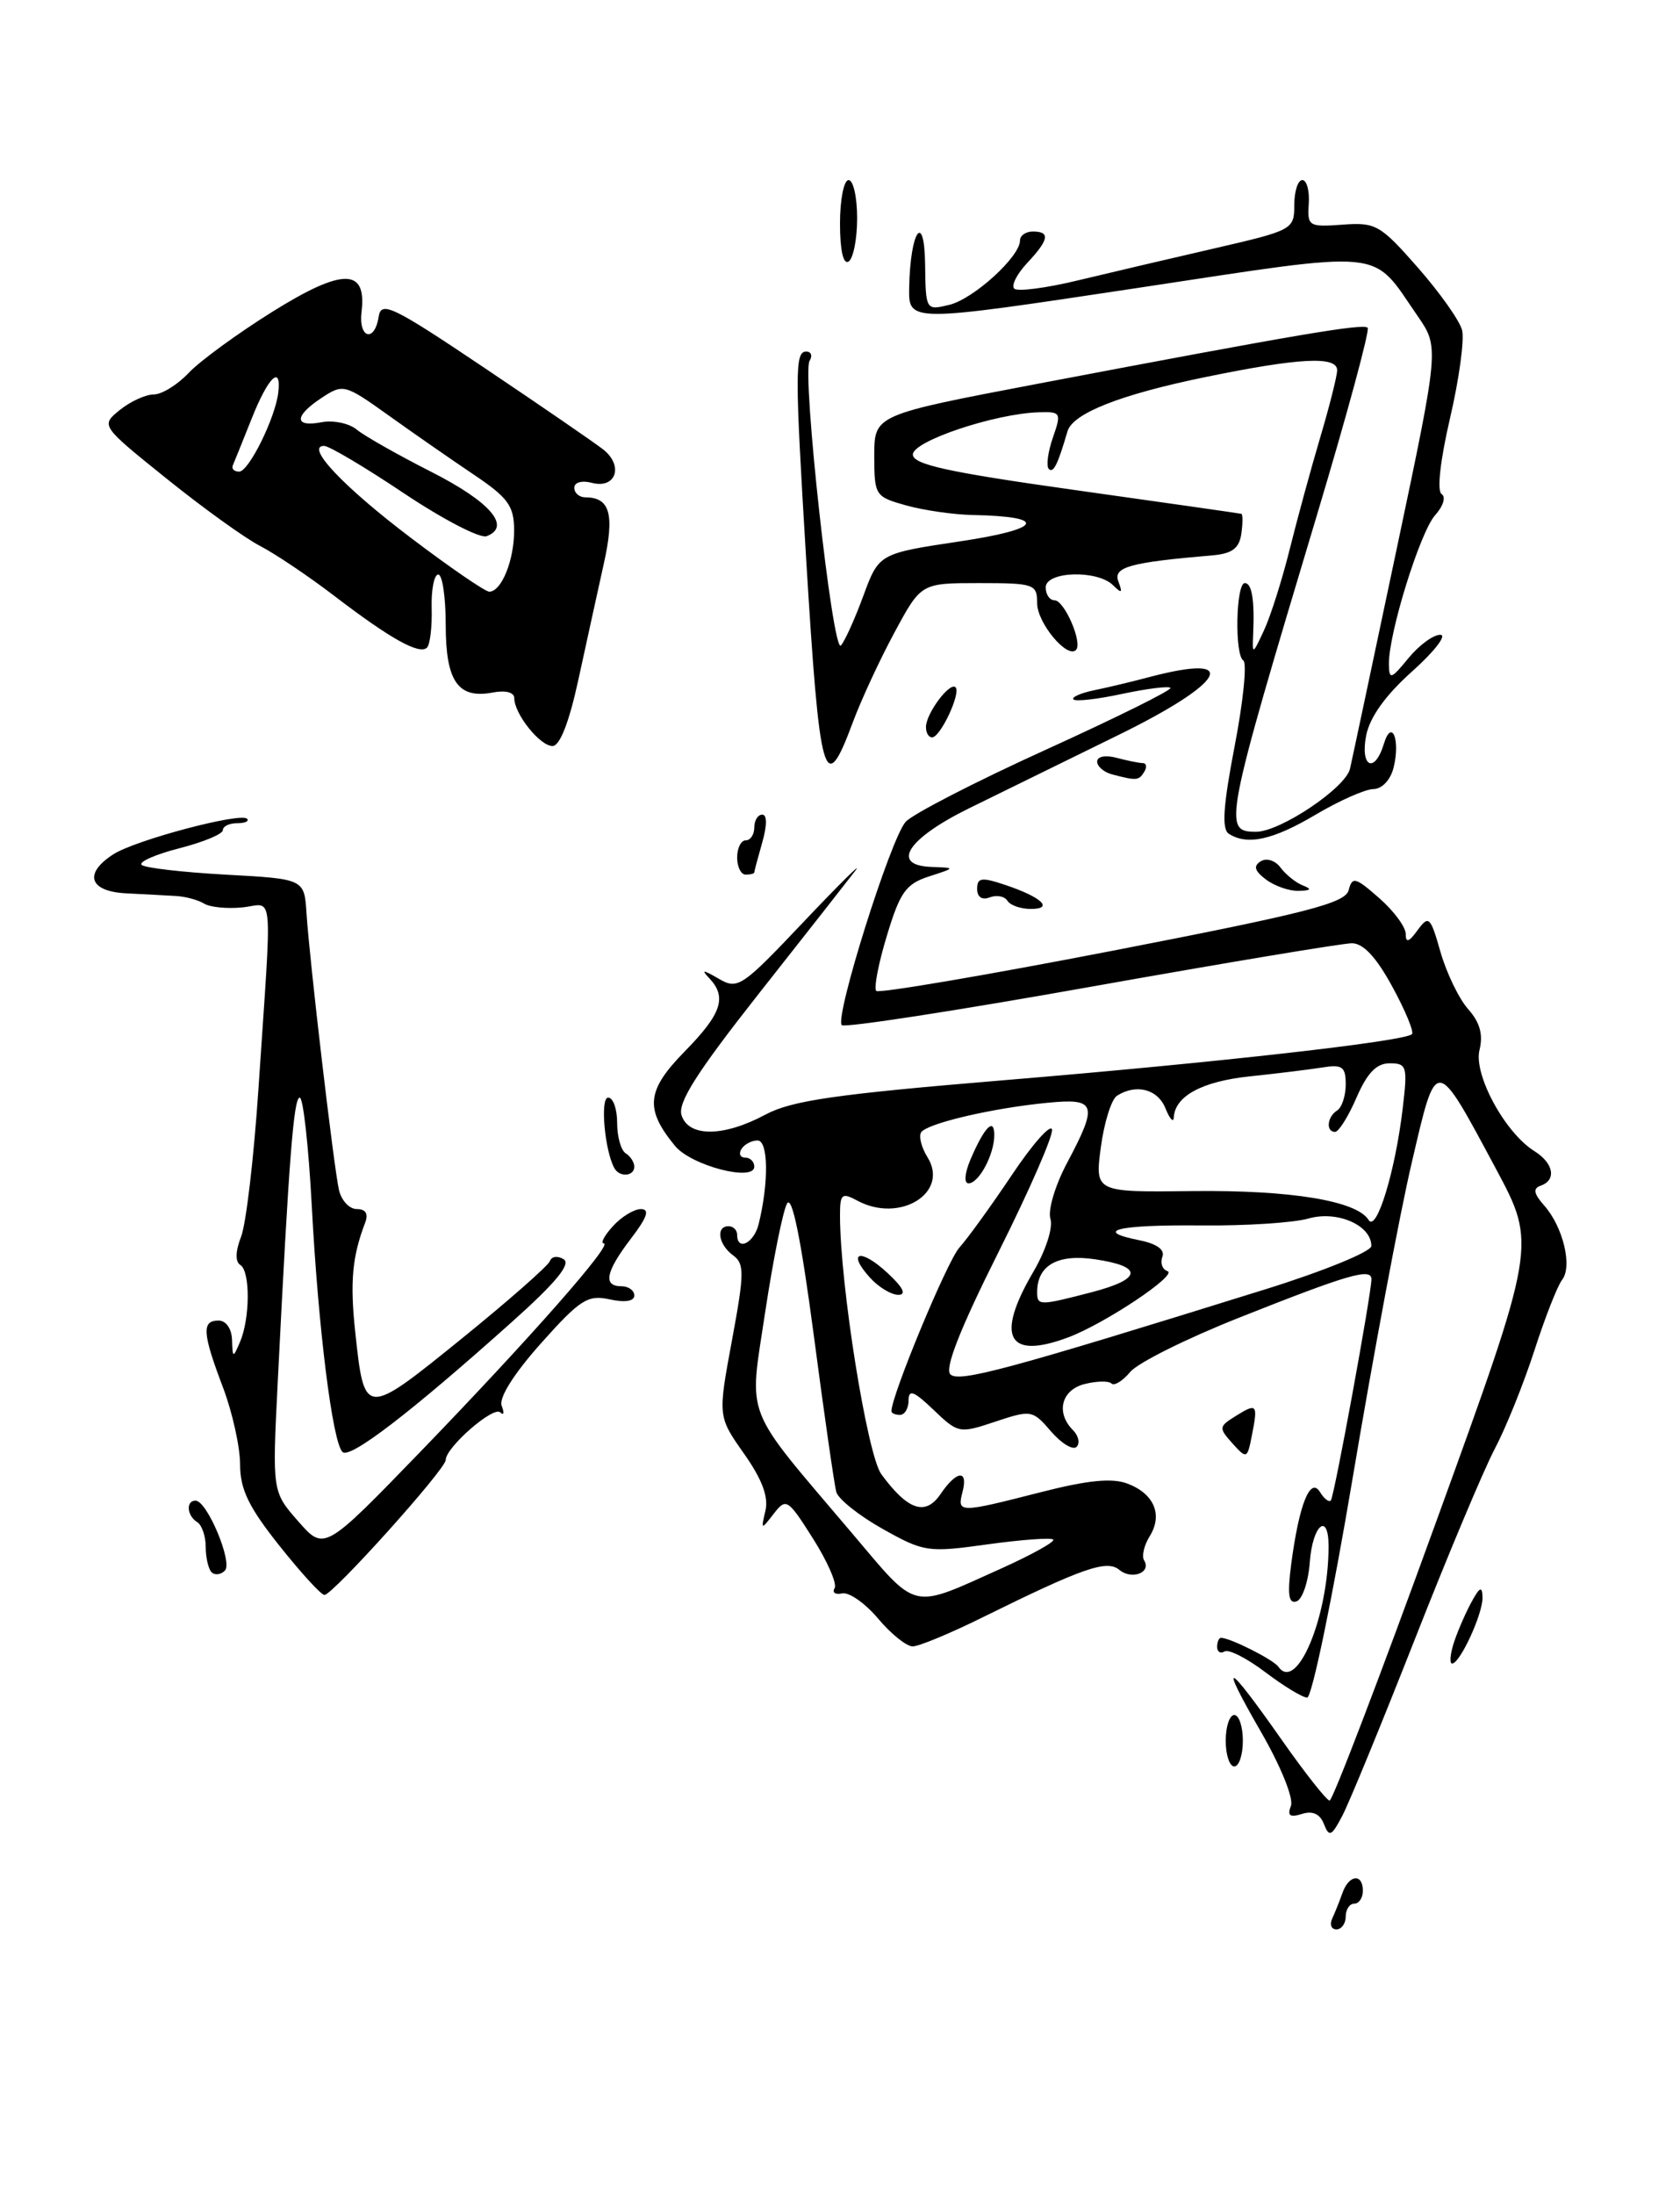 <?xml version="1.0" encoding="UTF-8" standalone="no"?>
<!DOCTYPE svg PUBLIC "-//W3C//DTD SVG 1.1//EN" "http://www.w3.org/Graphics/SVG/1.1/DTD/svg11.dtd" >
<svg xmlns="http://www.w3.org/2000/svg" xmlns:xlink="http://www.w3.org/1999/xlink" version="1.1" viewBox="0 0 196 256">
 <g >
 <path fill="currentColor"
d=" M 67.48 79.25 C 68.41 74.99 69.73 68.94 70.43 65.80 C 71.73 60.00 71.18 58.00 68.30 58.00 C 67.59 58.00 67.00 57.50 67.00 56.88 C 67.00 56.25 67.89 56.00 69.06 56.31 C 71.86 57.04 72.78 54.32 70.38 52.42 C 69.34 51.61 63.10 47.32 56.50 42.89 C 45.81 35.71 44.47 35.06 44.18 36.92 C 43.71 39.99 41.80 39.46 42.18 36.36 C 42.80 31.25 39.99 31.24 31.82 36.33 C 27.73 38.88 23.31 42.11 22.01 43.49 C 20.71 44.87 18.88 46.00 17.94 46.00 C 16.99 46.00 15.21 46.82 13.98 47.81 C 11.74 49.63 11.74 49.63 19.45 55.83 C 23.69 59.24 28.58 62.76 30.33 63.66 C 32.07 64.56 35.98 67.18 39.00 69.49 C 45.58 74.52 48.94 76.39 49.82 75.52 C 50.17 75.16 50.42 73.10 50.36 70.94 C 50.30 68.77 50.65 67.00 51.13 67.00 C 51.61 67.00 52.00 69.64 52.00 72.88 C 52.00 79.47 53.44 81.53 57.49 80.76 C 58.98 80.47 60.00 80.74 60.00 81.42 C 60.00 83.25 62.99 87.00 64.46 87.00 C 65.32 87.00 66.40 84.23 67.48 79.25 Z  M 155.42 223.75 C 155.74 223.06 156.28 221.71 156.62 220.75 C 157.37 218.61 159.00 218.44 159.00 220.50 C 159.00 221.32 158.55 222.00 158.00 222.00 C 157.45 222.00 157.00 222.68 157.00 223.50 C 157.00 224.32 156.51 225.00 155.92 225.00 C 155.32 225.00 155.10 224.44 155.42 223.75 Z  M 154.46 212.72 C 154.00 211.53 153.14 211.14 151.89 211.54 C 150.48 211.98 150.16 211.74 150.61 210.59 C 150.94 209.72 149.42 205.96 147.12 201.98 C 142.10 193.27 143.02 193.62 149.55 202.92 C 152.27 206.80 154.78 209.97 155.12 209.98 C 155.47 209.99 161.04 195.41 167.51 177.58 C 179.27 145.17 179.27 145.17 174.54 136.33 C 167.40 123.02 167.63 123.04 164.69 135.65 C 163.29 141.62 160.21 158.09 157.83 172.25 C 155.45 186.41 153.05 197.99 152.50 197.97 C 151.95 197.96 149.75 196.62 147.61 195.00 C 145.47 193.38 143.33 192.29 142.86 192.59 C 142.39 192.88 142.00 192.64 142.00 192.06 C 142.00 191.48 142.20 191.00 142.45 191.00 C 143.52 191.00 148.56 193.54 149.15 194.38 C 151.30 197.41 155.00 188.52 155.00 180.33 C 155.00 176.25 153.13 177.82 152.81 182.17 C 152.64 184.47 151.94 186.53 151.26 186.75 C 150.33 187.06 150.18 185.95 150.65 182.33 C 151.57 175.41 152.87 172.17 154.00 174.00 C 154.49 174.80 155.06 175.23 155.27 174.97 C 155.67 174.47 160.00 150.87 160.00 149.18 C 160.00 147.82 157.32 148.60 144.50 153.69 C 138.45 156.09 132.77 158.92 131.87 159.98 C 130.98 161.05 129.99 161.66 129.67 161.34 C 129.35 161.02 127.95 161.05 126.55 161.40 C 123.82 162.08 123.15 164.75 125.18 166.78 C 125.83 167.43 126.02 168.31 125.60 168.73 C 125.18 169.15 123.84 168.34 122.62 166.93 C 120.47 164.43 120.30 164.40 116.12 165.79 C 111.93 167.19 111.78 167.16 108.92 164.42 C 106.62 162.22 106.00 161.98 106.00 163.31 C 106.00 164.24 105.55 165.00 105.00 165.00 C 104.45 165.00 104.00 164.81 104.00 164.57 C 104.00 162.74 110.50 147.08 111.92 145.50 C 112.91 144.40 115.66 140.59 118.04 137.04 C 120.41 133.49 122.53 131.08 122.73 131.70 C 122.94 132.31 120.12 138.77 116.48 146.04 C 112.03 154.92 110.19 159.59 110.87 160.27 C 111.86 161.26 117.50 159.74 147.74 150.32 C 154.47 148.22 159.98 145.96 159.99 145.31 C 160.01 142.89 156.01 141.14 152.66 142.10 C 150.92 142.60 145.30 142.96 140.18 142.91 C 130.45 142.81 127.40 143.53 132.90 144.63 C 134.96 145.04 135.93 145.74 135.61 146.57 C 135.34 147.29 135.60 148.03 136.21 148.24 C 137.45 148.65 128.96 154.32 124.68 155.94 C 117.55 158.63 116.09 155.93 120.56 148.31 C 122.01 145.83 122.87 143.17 122.55 142.14 C 122.23 141.15 123.10 138.23 124.49 135.62 C 128.13 128.77 127.90 128.05 122.25 128.60 C 115.77 129.22 108.11 131.02 107.46 132.06 C 107.17 132.53 107.51 133.84 108.21 134.96 C 110.78 139.09 105.00 142.68 100.05 140.03 C 98.21 139.04 98.00 139.22 98.00 141.74 C 98.00 149.80 101.18 169.68 102.82 171.92 C 105.91 176.13 107.97 176.82 109.72 174.25 C 111.61 171.46 112.99 171.33 112.29 174.00 C 111.65 176.46 111.87 176.46 121.37 174.03 C 126.92 172.61 129.75 172.33 131.55 173.02 C 134.66 174.20 135.69 176.67 134.12 179.17 C 133.47 180.22 133.18 181.48 133.48 181.97 C 134.36 183.39 132.04 184.28 130.60 183.08 C 129.13 181.86 126.38 182.82 114.64 188.61 C 110.87 190.48 107.19 192.00 106.48 192.00 C 105.76 192.00 103.94 190.54 102.44 188.75 C 100.93 186.96 99.04 185.64 98.25 185.82 C 97.45 185.99 97.06 185.72 97.37 185.21 C 97.68 184.71 96.55 182.11 94.86 179.44 C 91.90 174.77 91.72 174.66 90.26 176.54 C 88.79 178.44 88.77 178.43 89.30 176.17 C 89.68 174.57 88.91 172.51 86.80 169.52 C 83.75 165.19 83.75 165.19 85.39 156.34 C 86.85 148.46 86.87 147.38 85.52 146.39 C 83.81 145.14 83.48 143.00 85.00 143.00 C 85.55 143.00 86.00 143.45 86.00 144.00 C 86.00 145.95 87.97 144.97 88.51 142.75 C 89.71 137.88 89.64 133.00 88.38 133.00 C 87.68 133.00 86.84 133.45 86.50 134.00 C 86.16 134.55 86.36 135.00 86.94 135.00 C 87.52 135.00 88.00 135.47 88.00 136.05 C 88.00 137.85 80.63 135.93 78.75 133.63 C 75.20 129.32 75.42 127.17 79.87 122.63 C 84.19 118.23 84.84 116.29 82.75 114.08 C 81.77 113.05 82.01 113.07 83.84 114.13 C 86.08 115.44 86.53 115.13 93.76 107.50 C 97.93 103.10 100.66 100.40 99.82 101.50 C 98.98 102.60 93.93 109.03 88.59 115.80 C 81.34 125.00 79.05 128.58 79.51 130.05 C 80.33 132.63 84.41 132.60 89.29 129.99 C 92.36 128.34 97.51 127.60 117.27 125.96 C 142.08 123.90 163.89 121.44 164.73 120.60 C 164.99 120.35 163.96 117.85 162.44 115.07 C 160.58 111.64 159.05 110.00 157.72 110.00 C 156.65 110.00 142.95 112.28 127.29 115.07 C 111.63 117.86 98.54 119.88 98.21 119.55 C 97.34 118.68 103.90 97.80 105.66 95.84 C 106.48 94.93 113.86 91.13 122.06 87.41 C 130.26 83.68 136.78 80.45 136.55 80.22 C 136.33 79.99 133.79 80.31 130.92 80.92 C 128.05 81.54 125.50 81.83 125.24 81.57 C 124.98 81.31 126.05 80.83 127.63 80.50 C 129.21 80.18 132.13 79.48 134.12 78.95 C 144.97 76.09 142.99 79.62 130.25 85.83 C 124.34 88.72 116.58 92.53 113.00 94.29 C 105.83 97.83 103.86 100.93 108.68 101.10 C 111.50 101.20 111.50 101.20 108.38 102.21 C 105.69 103.08 105.00 104.04 103.47 109.12 C 102.48 112.36 101.93 115.26 102.23 115.56 C 102.53 115.86 114.95 113.75 129.82 110.87 C 152.45 106.48 156.94 105.33 157.34 103.82 C 157.76 102.19 158.12 102.29 160.90 104.73 C 162.61 106.22 164.00 108.11 164.00 108.91 C 164.00 110.00 164.37 109.88 165.39 108.47 C 166.69 106.70 166.88 106.88 168.06 111.03 C 168.77 113.49 170.22 116.49 171.29 117.69 C 172.66 119.23 173.05 120.65 172.61 122.44 C 171.89 125.30 175.58 132.10 179.01 134.24 C 181.26 135.64 181.62 137.62 179.75 138.27 C 178.82 138.59 178.93 139.20 180.17 140.60 C 182.37 143.10 183.47 147.71 182.24 149.26 C 181.71 149.94 180.25 153.65 179.01 157.50 C 177.76 161.35 175.68 166.53 174.37 169.00 C 173.07 171.47 168.86 181.50 165.02 191.28 C 161.17 201.06 157.38 210.29 156.59 211.78 C 155.34 214.16 155.07 214.27 154.46 212.72 Z  M 116.91 182.87 C 120.43 181.28 123.12 179.78 122.88 179.54 C 122.63 179.30 119.18 179.55 115.21 180.10 C 108.25 181.07 107.80 181.00 102.98 178.30 C 100.23 176.76 97.80 174.82 97.57 174.00 C 97.34 173.18 96.15 164.91 94.93 155.64 C 93.45 144.47 92.40 139.32 91.82 140.36 C 91.34 141.22 90.20 146.89 89.28 152.96 C 87.37 165.71 86.56 163.65 99.37 178.76 C 107.19 187.99 106.09 187.73 116.91 182.87 Z  M 127.31 150.71 C 133.25 149.17 133.43 147.70 127.79 146.86 C 123.40 146.20 121.00 147.55 121.00 150.69 C 121.00 152.28 121.26 152.28 127.31 150.71 Z  M 163.65 129.25 C 164.23 124.36 164.13 124.00 162.13 124.00 C 160.59 124.00 159.51 125.12 158.26 128.00 C 157.31 130.20 156.18 132.00 155.76 132.00 C 154.66 132.00 154.83 130.23 156.00 129.50 C 156.55 129.16 157.00 127.79 157.00 126.47 C 157.00 124.39 156.61 124.11 154.25 124.49 C 152.74 124.73 148.91 125.20 145.75 125.53 C 140.22 126.12 137.07 127.83 136.94 130.32 C 136.90 130.97 136.47 130.49 135.97 129.25 C 135.07 127.01 132.56 126.36 130.32 127.78 C 129.66 128.20 128.82 130.90 128.43 133.79 C 127.74 139.04 127.74 139.04 139.12 138.90 C 150.59 138.77 158.28 140.03 159.67 142.27 C 160.59 143.76 162.78 136.61 163.65 129.25 Z  M 143.00 203.00 C 143.00 201.35 143.45 200.00 144.00 200.00 C 144.55 200.00 145.00 201.35 145.00 203.00 C 145.00 204.65 144.55 206.00 144.00 206.00 C 143.45 206.00 143.00 204.65 143.00 203.00 Z  M 169.56 191.75 C 169.94 190.51 170.85 188.38 171.58 187.00 C 172.63 185.05 172.93 184.89 172.96 186.30 C 173.00 188.20 170.33 194.00 169.41 194.00 C 169.11 194.00 169.18 192.99 169.56 191.75 Z  M 32.59 180.25 C 29.01 175.75 28.01 173.69 28.01 170.76 C 28.00 168.70 27.10 164.65 26.00 161.76 C 23.61 155.46 23.51 154.00 25.50 154.00 C 26.37 154.00 27.03 154.95 27.07 156.25 C 27.14 158.40 27.18 158.41 28.00 156.50 C 29.18 153.75 29.21 148.25 28.04 147.52 C 27.43 147.15 27.46 145.93 28.13 144.21 C 28.71 142.72 29.62 134.97 30.15 127.00 C 31.76 102.89 31.99 105.45 28.27 105.82 C 26.50 106.00 24.48 105.80 23.80 105.37 C 23.11 104.95 21.64 104.55 20.53 104.49 C 19.41 104.42 16.81 104.29 14.75 104.18 C 10.40 103.97 9.71 101.87 13.25 99.61 C 15.86 97.95 28.05 94.72 28.82 95.48 C 29.10 95.77 28.58 96.00 27.67 96.00 C 26.75 96.00 26.00 96.36 26.00 96.81 C 26.00 97.26 23.72 98.21 20.94 98.92 C 18.16 99.63 16.17 100.50 16.52 100.86 C 16.87 101.21 21.28 101.72 26.33 102.00 C 35.50 102.50 35.50 102.50 35.76 106.50 C 36.10 111.90 38.92 135.94 39.54 138.75 C 39.82 139.99 40.75 141.00 41.63 141.00 C 42.67 141.00 43.00 141.55 42.60 142.59 C 41.09 146.55 40.82 149.48 41.44 155.30 C 42.51 165.28 42.53 165.28 53.80 156.16 C 59.31 151.70 63.97 147.60 64.16 147.06 C 64.35 146.51 65.07 146.42 65.76 146.85 C 66.65 147.40 64.83 149.60 59.76 154.13 C 47.85 164.79 40.79 170.20 39.95 169.32 C 38.78 168.12 37.13 154.92 36.37 140.57 C 36.00 133.66 35.37 128.00 34.97 128.00 C 34.26 128.00 33.70 135.18 32.40 161.23 C 31.76 173.96 31.76 173.96 34.80 177.42 C 37.84 180.88 37.84 180.88 49.17 169.17 C 61.85 156.05 71.58 145.00 70.44 145.00 C 70.03 145.00 70.50 144.10 71.50 143.00 C 72.50 141.90 73.97 141.00 74.77 141.00 C 75.83 141.00 75.52 141.95 73.62 144.43 C 70.65 148.32 70.32 150.00 72.50 150.00 C 73.33 150.00 74.00 150.49 74.00 151.08 C 74.00 151.75 72.91 151.92 71.13 151.53 C 68.57 150.97 67.69 151.53 63.10 156.67 C 59.93 160.23 58.18 163.02 58.53 163.94 C 58.85 164.77 58.78 165.11 58.37 164.71 C 57.59 163.92 52.00 168.79 52.00 170.26 C 52.00 171.34 38.82 186.00 37.85 186.00 C 37.47 186.00 35.10 183.41 32.59 180.25 Z  M 24.68 183.35 C 24.31 182.97 24.00 181.64 24.00 180.39 C 24.00 179.14 23.55 177.84 23.00 177.50 C 21.80 176.76 21.67 175.00 22.81 175.00 C 24.16 175.00 27.18 182.22 26.24 183.16 C 25.76 183.64 25.06 183.73 24.68 183.35 Z  M 143.79 168.33 C 142.17 166.53 142.19 166.36 144.14 165.15 C 146.64 163.58 146.78 163.74 146.06 167.36 C 145.52 170.14 145.45 170.17 143.79 168.33 Z  M 101.49 148.99 C 98.75 145.96 100.38 145.52 103.53 148.44 C 105.37 150.14 105.79 151.00 104.80 151.00 C 103.98 151.00 102.49 150.10 101.49 148.99 Z  M 113.21 135.25 C 114.83 131.45 116.00 130.24 116.00 132.37 C 116.00 134.64 114.20 138.00 112.99 138.00 C 112.45 138.00 112.55 136.81 113.21 135.25 Z  M 71.69 136.25 C 70.55 134.25 69.99 128.00 70.95 128.00 C 71.53 128.00 72.00 129.32 72.00 130.94 C 72.00 132.56 72.45 134.16 73.00 134.50 C 73.55 134.84 74.00 135.54 74.00 136.06 C 74.00 137.18 72.30 137.32 71.69 136.25 Z  M 117.53 105.04 C 117.20 104.52 116.28 104.34 115.47 104.65 C 114.57 105.00 114.00 104.62 114.00 103.66 C 114.00 102.35 114.51 102.27 117.25 103.19 C 121.51 104.61 123.00 106.00 120.26 106.00 C 119.08 106.00 117.85 105.57 117.53 105.04 Z  M 147.69 102.56 C 146.36 101.56 146.20 100.99 147.09 100.44 C 147.77 100.02 148.79 100.35 149.40 101.18 C 150.01 102.00 151.18 102.94 152.00 103.26 C 153.09 103.68 152.95 103.86 151.50 103.89 C 150.40 103.92 148.69 103.32 147.69 102.56 Z  M 86.00 100.00 C 86.00 98.90 86.45 98.00 87.00 98.00 C 87.55 98.00 88.00 97.33 88.00 96.50 C 88.00 95.67 88.42 95.00 88.93 95.00 C 89.50 95.00 89.50 96.24 88.93 98.24 C 88.42 100.03 88.00 101.60 88.00 101.74 C 88.00 101.88 87.55 102.00 87.00 102.00 C 86.45 102.00 86.00 101.10 86.00 100.00 Z  M 143.36 97.23 C 142.52 96.69 142.70 93.99 144.04 87.02 C 145.05 81.80 145.50 77.30 145.05 77.02 C 144.02 76.37 144.19 68.00 145.23 68.00 C 146.06 68.00 146.38 70.00 146.20 74.00 C 146.09 76.39 146.14 76.37 147.47 73.50 C 148.24 71.85 149.59 67.58 150.48 64.00 C 151.37 60.42 152.98 54.54 154.05 50.93 C 155.12 47.32 156.00 43.83 156.00 43.18 C 156.00 41.49 151.59 41.72 140.60 43.98 C 130.71 46.01 125.16 48.20 124.54 50.30 C 123.40 54.20 122.89 55.22 122.36 54.69 C 122.04 54.37 122.25 52.73 122.83 51.05 C 123.85 48.13 123.78 48.00 121.20 48.08 C 116.08 48.23 106.50 51.44 106.50 53.00 C 106.50 54.17 110.54 55.06 125.50 57.16 C 135.95 58.63 144.64 59.87 144.82 59.92 C 145.00 59.96 145.00 61.01 144.82 62.25 C 144.58 63.94 143.75 64.56 141.50 64.76 C 131.76 65.59 129.84 66.13 130.48 67.82 C 130.99 69.17 130.87 69.25 129.86 68.25 C 128.02 66.43 122.00 66.62 122.00 68.50 C 122.00 69.33 122.46 70.00 123.02 70.00 C 124.18 70.00 126.34 74.99 125.53 75.80 C 124.50 76.84 121.00 72.63 121.00 70.35 C 121.00 68.12 120.67 68.00 114.23 68.00 C 107.46 68.00 107.46 68.00 104.36 73.75 C 102.65 76.91 100.46 81.64 99.49 84.25 C 96.18 93.16 95.64 91.23 94.04 65.00 C 92.73 43.38 92.73 41.00 94.06 41.00 C 94.64 41.00 94.82 41.49 94.45 42.08 C 93.54 43.55 97.14 76.27 98.10 75.28 C 98.52 74.85 99.70 72.26 100.71 69.52 C 102.54 64.55 102.54 64.55 112.02 63.13 C 121.64 61.69 122.34 60.23 113.50 60.06 C 111.30 60.02 107.81 59.52 105.75 58.95 C 102.09 57.93 102.00 57.79 102.00 53.14 C 102.00 48.38 102.00 48.38 121.25 44.72 C 151.35 39.00 159.03 37.70 159.56 38.22 C 159.83 38.49 157.16 48.34 153.63 60.11 C 142.81 96.16 142.65 97.00 146.54 97.00 C 149.36 97.00 156.99 91.88 157.50 89.65 C 157.77 88.47 160.22 76.93 162.95 64.00 C 167.91 40.50 167.91 40.50 165.38 36.84 C 159.89 28.90 162.21 29.13 132.46 33.62 C 106.00 37.61 106.00 37.61 106.07 33.55 C 106.19 26.92 107.85 24.51 107.93 30.86 C 108.00 36.19 108.02 36.21 110.75 35.55 C 113.57 34.87 119.00 29.94 119.00 28.05 C 119.00 27.47 119.67 27.00 120.50 27.00 C 122.56 27.00 122.38 27.96 119.83 30.68 C 118.64 31.95 117.96 33.29 118.33 33.66 C 118.69 34.03 122.03 33.60 125.75 32.70 C 129.46 31.81 136.66 30.12 141.75 28.95 C 150.81 26.86 151.00 26.76 151.00 23.91 C 151.00 22.31 151.42 21.00 151.94 21.00 C 152.45 21.00 152.79 22.24 152.69 23.75 C 152.51 26.38 152.68 26.49 156.63 26.20 C 160.50 25.91 161.04 26.22 165.41 31.20 C 167.97 34.11 170.30 37.40 170.58 38.51 C 170.86 39.61 170.23 44.23 169.17 48.77 C 168.02 53.71 167.63 57.27 168.19 57.62 C 168.71 57.94 168.38 59.03 167.44 60.07 C 165.68 62.01 161.97 73.96 162.04 77.48 C 162.07 79.30 162.29 79.23 164.32 76.75 C 165.56 75.24 167.23 74.01 168.04 74.03 C 168.84 74.04 167.37 75.95 164.77 78.28 C 161.66 81.05 159.82 83.62 159.39 85.75 C 158.66 89.46 160.37 90.29 161.45 86.75 C 162.37 83.73 163.40 86.28 162.58 89.54 C 162.22 90.96 161.23 92.01 160.23 92.02 C 159.28 92.03 156.25 93.37 153.50 95.00 C 148.51 97.96 145.51 98.62 143.36 97.23 Z  M 129.75 90.31 C 128.79 90.06 128.00 89.38 128.00 88.81 C 128.00 88.22 128.97 88.03 130.25 88.37 C 131.49 88.70 132.86 88.98 133.31 88.99 C 133.75 88.99 133.84 89.45 133.50 90.00 C 132.86 91.04 132.62 91.06 129.75 90.31 Z  M 108.03 84.75 C 108.07 83.15 110.82 79.49 111.48 80.15 C 112.14 80.80 109.72 85.98 108.75 85.99 C 108.34 86.00 108.01 85.44 108.03 84.75 Z  M 98.00 26.06 C 98.00 23.28 98.45 21.00 99.00 21.00 C 99.55 21.00 100.00 23.00 100.00 25.44 C 100.00 27.88 99.55 30.16 99.00 30.50 C 98.38 30.88 98.00 29.18 98.00 26.06 Z  M 47.97 62.75 C 40.04 56.75 35.56 52.00 37.81 52.00 C 38.40 52.00 42.59 54.49 47.13 57.53 C 51.68 60.57 56.02 62.82 56.77 62.53 C 59.69 61.42 57.21 58.53 50.36 55.05 C 46.44 53.06 42.50 50.83 41.62 50.10 C 40.73 49.36 38.88 48.98 37.51 49.24 C 34.28 49.86 34.30 48.51 37.55 46.38 C 40.03 44.75 40.23 44.80 45.30 48.42 C 48.16 50.47 52.63 53.57 55.23 55.32 C 59.27 58.03 59.97 58.98 59.98 61.82 C 60.00 65.31 58.51 69.00 57.08 69.00 C 56.61 69.00 52.51 66.19 47.97 62.75 Z  M 27.17 54.25 C 27.35 53.83 28.35 51.36 29.39 48.75 C 31.28 43.99 32.84 42.47 32.47 45.75 C 32.13 48.72 29.03 55.00 27.90 55.00 C 27.31 55.00 26.98 54.66 27.17 54.25 Z "/>
</g>
</svg>